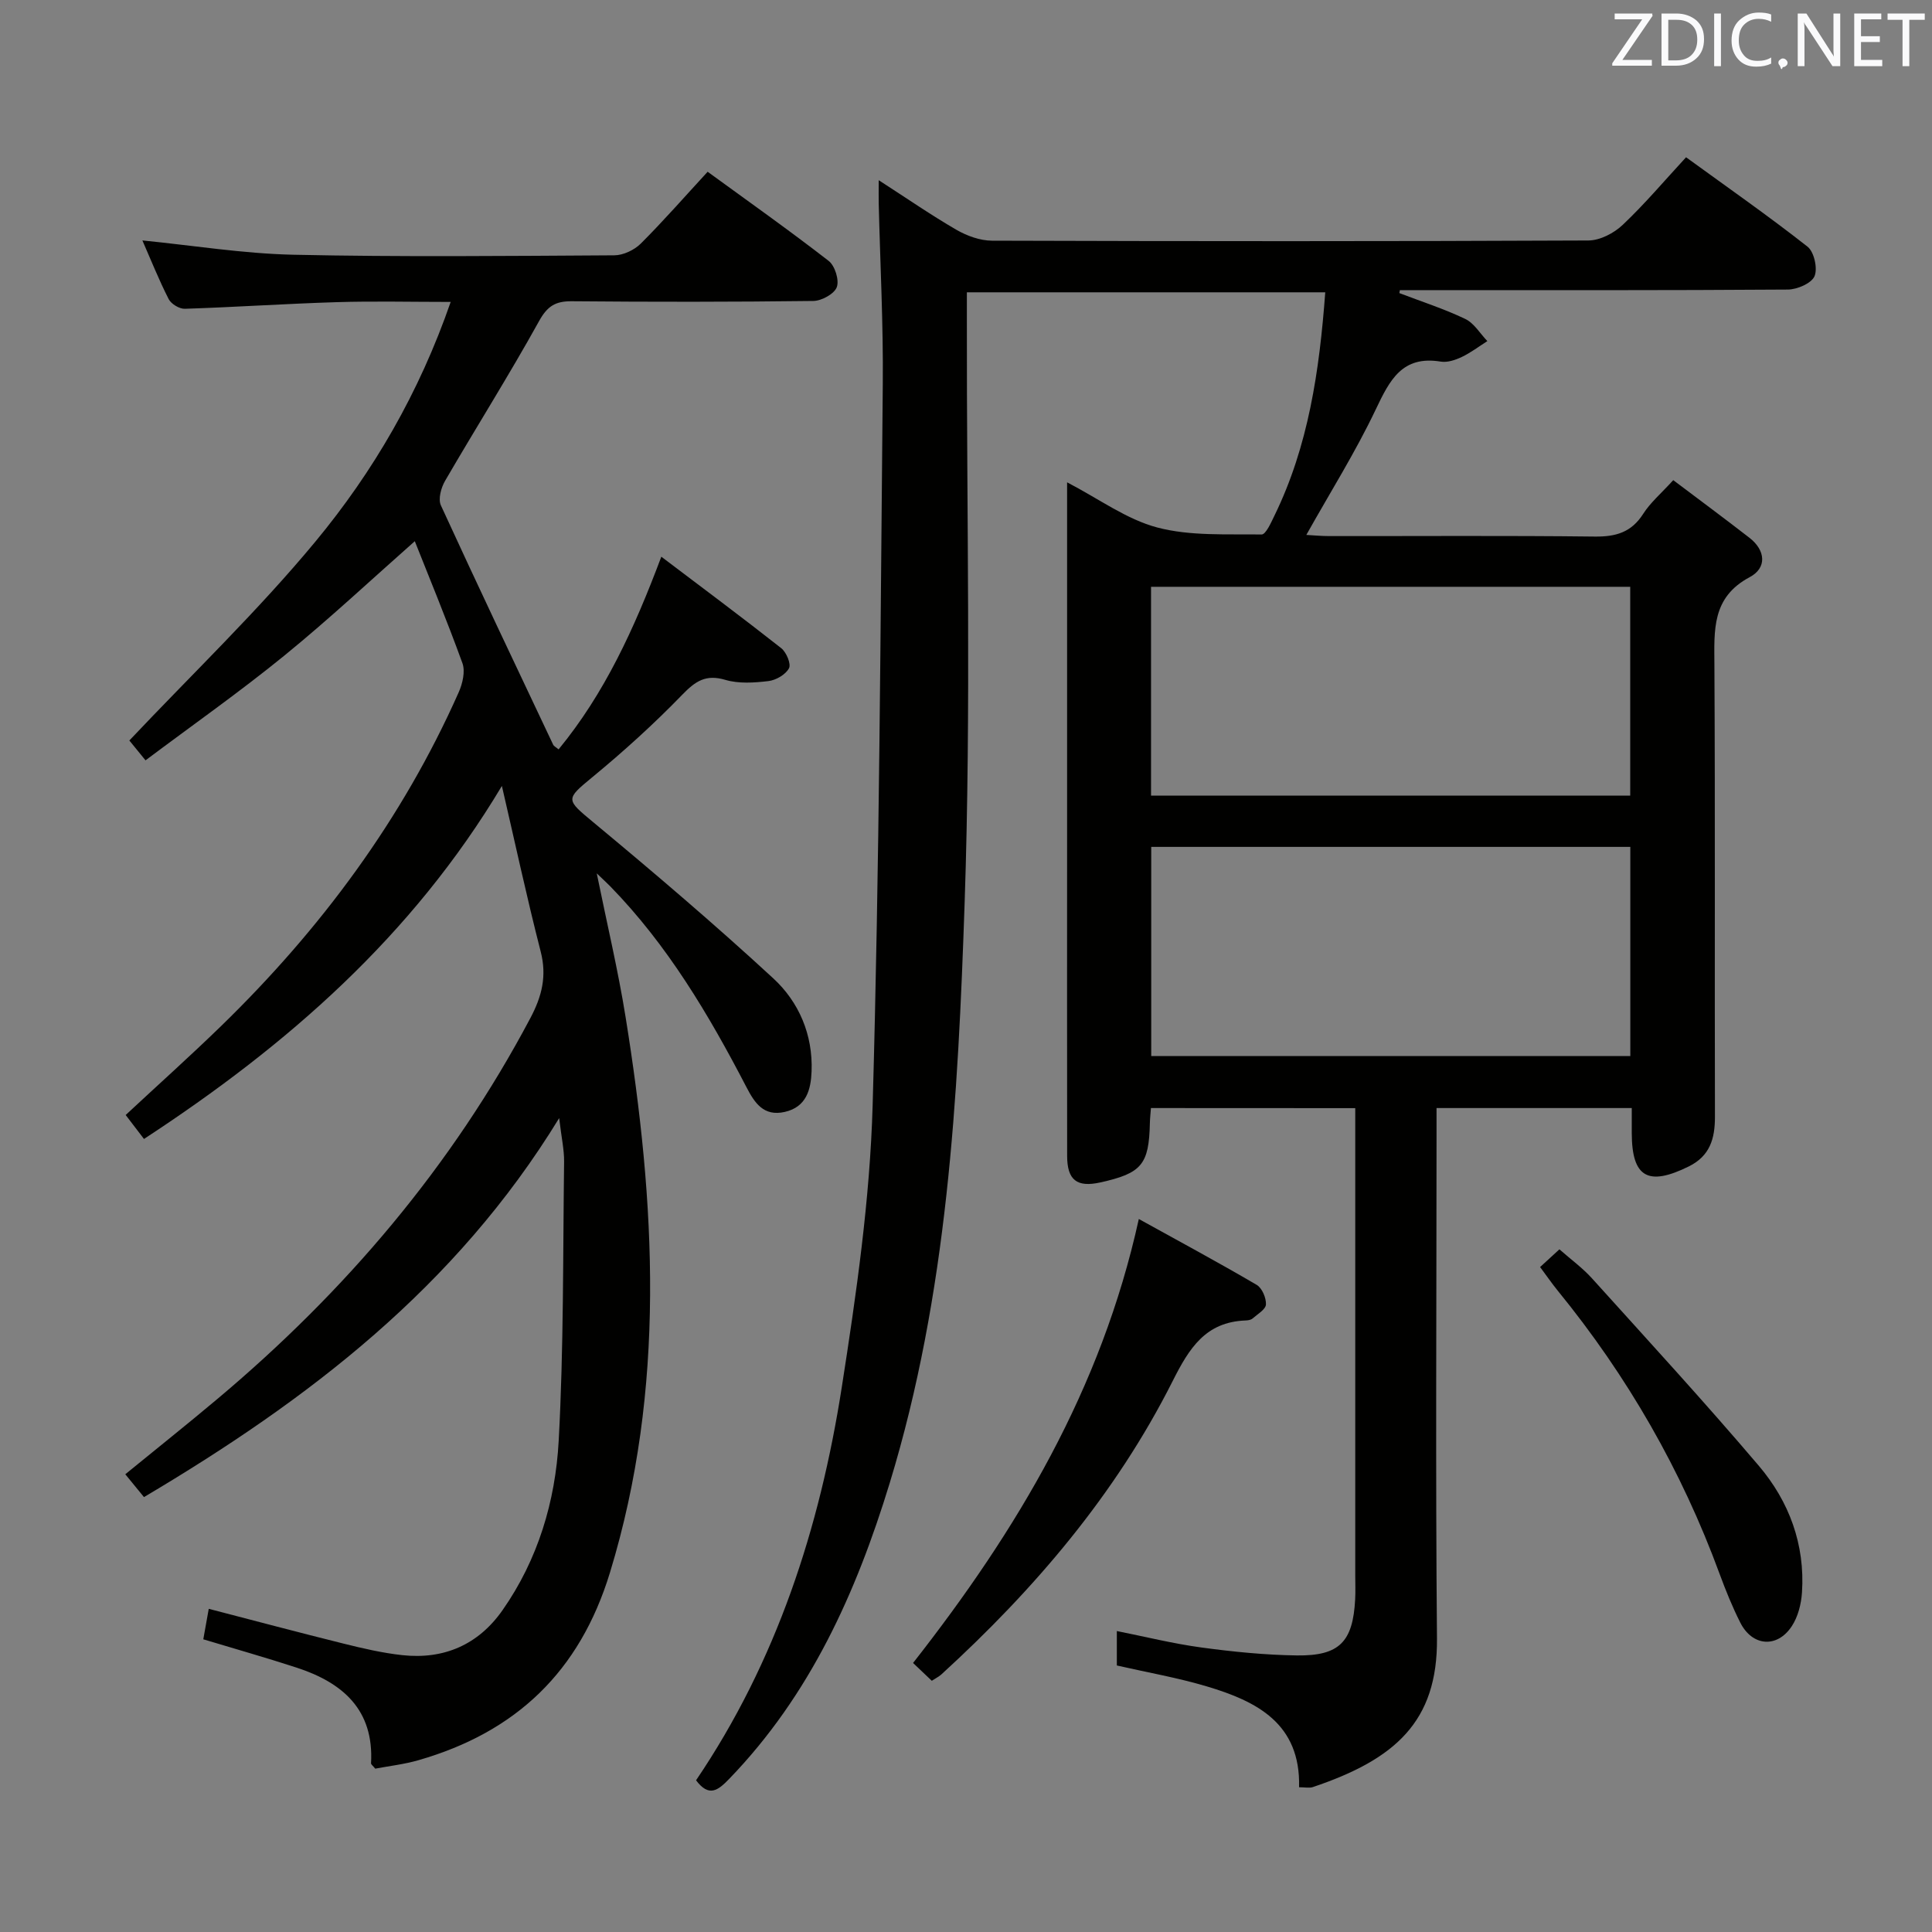 <svg enable-background="new 0 0 400 400" viewBox="0 0 400 400" xmlns="http://www.w3.org/2000/svg"><rect x="0" y="0" width="400" height="400" fill="#808080" stroke="none"/><path d="m238.29 229.41c-.09 1.19-.2 2.16-.22 3.12-.19 8.58-1.69 10.38-10.26 12.28-4.84 1.07-6.86-.48-6.87-5.47-.03-21.83-.01-43.66-.01-65.49 0-22.66 0-45.32 0-67.99 0-1.77 0-3.55 0-6 6.61 3.43 12.32 7.68 18.7 9.36 6.86 1.8 14.35 1.33 21.57 1.44.87.01 1.94-2.42 2.64-3.86 7.06-14.45 9.33-30 10.54-46.28-24.6 0-49.09 0-74.2 0v5.86c-.06 40.16.9 80.35-.46 120.46-1.37 40.47-3.54 81.03-15.53 120.26-6.94 22.7-16.46 43.85-33.21 61.19-2.31 2.39-4.18 3.88-6.87.3 16.65-24.57 25.62-52.24 30.16-81.31 3.02-19.34 5.84-38.88 6.4-58.4 1.42-49.75 1.62-99.53 2.1-149.31.12-12.47-.54-24.95-.84-37.43-.03-1.27 0-2.54 0-4.83 5.86 3.78 10.86 7.24 16.11 10.28 2.17 1.25 4.88 2.23 7.34 2.24 41.16.13 82.32.15 123.47-.04 2.41-.01 5.3-1.51 7.11-3.23 4.56-4.31 8.64-9.15 13.12-14 8.63 6.27 17.07 12.16 25.15 18.51 1.36 1.07 2.13 4.5 1.45 6.11-.63 1.48-3.58 2.75-5.52 2.77-25.16.18-50.32.12-75.48.12-1.62 0-3.24 0-4.85 0-.04.2-.07.41-.11.61 4.56 1.75 9.24 3.25 13.64 5.35 1.84.88 3.07 3.02 4.58 4.59-1.76 1.12-3.43 2.4-5.3 3.29-1.32.63-2.97 1.18-4.33.96-8.01-1.32-10.58 3.82-13.47 9.89-4.18 8.8-9.4 17.11-14.38 25.99 1.59.09 3.16.24 4.72.24 18.33.02 36.66-.12 54.99.1 4.38.05 7.59-.87 10.04-4.71 1.49-2.34 3.72-4.22 6.22-6.97 5.29 3.99 10.58 7.9 15.77 11.93 3.38 2.62 3.64 6.25.06 8.15-7.91 4.21-7.34 11.01-7.31 18.24.17 31.16.03 62.32.11 93.48.01 4.52-1.02 8.12-5.42 10.29-8.42 4.16-11.77 2.27-11.8-6.86 0-1.63 0-3.26 0-5.23-13.52 0-26.6 0-40.42 0v5.82c0 34.66-.22 69.32.09 103.98.16 17.26-8.71 25.07-25.71 30.79-.72.24-1.59.03-2.84.03.34-13.22-8.78-17.81-19.14-20.89-6.01-1.79-12.23-2.87-18.59-4.32 0-2.18 0-4.47 0-7.13 5.92 1.18 11.65 2.61 17.47 3.4 6.57.89 13.21 1.56 19.82 1.65 8.81.11 11.58-2.83 12.05-11.58.09-1.66.02-3.33.02-5 0-30.16 0-60.32 0-90.48 0-1.97 0-3.95 0-6.25-14.22-.02-27.95-.02-42.3-.02zm.02-64.69h99.21c0-14.51 0-28.74 0-43.23-33.19 0-66.08 0-99.21 0zm99.23 10.62c-33.35 0-66.24 0-99.19 0v43.31h99.19c0-14.5 0-28.74 0-43.31z" fill="#010100"/><path d="m103.91 162.72c-18.58 31.09-44.4 53.67-74.1 73.09-1.26-1.66-2.42-3.17-3.79-4.96 6.71-6.25 13.37-12.21 19.77-18.43 20.59-20.03 37.48-42.74 49.18-69.09.8-1.8 1.39-4.32.77-6.03-3.34-9.2-7.09-18.25-9.86-25.25-8.79 7.76-17.62 16.03-26.97 23.65-9.25 7.54-19.04 14.41-28.78 21.72-1.59-1.96-2.72-3.35-3.35-4.11 13.06-13.83 26.63-26.82 38.53-41.19 11.97-14.46 21.46-30.74 28-49.61-8.23 0-15.95-.19-23.66.05-10.46.32-20.92 1.03-31.38 1.37-1.13.04-2.84-1-3.35-2.01-2.03-3.98-3.69-8.15-5.44-12.14 10.56 1.05 20.88 2.73 31.23 2.96 22.15.48 44.32.25 66.48.12 1.85-.01 4.13-1.09 5.47-2.42 4.7-4.69 9.08-9.7 13.85-14.88 8.54 6.22 16.94 12.16 25.06 18.46 1.29 1 2.22 3.97 1.68 5.43-.52 1.4-3.14 2.84-4.86 2.86-16.66.21-33.32.21-49.99.06-3.41-.03-5.08 1-6.81 4.14-6.19 11.17-13.02 21.99-19.44 33.04-.83 1.42-1.47 3.77-.87 5.08 7.61 16.59 15.46 33.08 23.26 49.58.13.27.48.42 1.11.94 9.5-11.56 15.63-24.88 21.27-39.89 8.56 6.48 16.78 12.6 24.83 18.94 1.06.84 2.08 3.27 1.6 4.16-.7 1.31-2.69 2.46-4.25 2.65-2.94.35-6.15.57-8.92-.25-4.05-1.2-6.19.25-8.93 3.08-5.88 6.07-12.18 11.77-18.7 17.14-5.49 4.52-5.39 4.55.24 9.22 12.66 10.51 25.2 21.19 37.3 32.35 5.33 4.91 8.23 11.7 7.94 19.25-.14 3.73-1.04 7.39-5.55 8.41-4.4 1-6.26-1.89-7.96-5.17-7.77-14.96-16.32-29.39-28.2-41.56-.67-.69-1.39-1.33-2.77-2.66 2.14 10.52 4.42 20.07 5.97 29.74 6.2 38.52 8.41 76.86-3.23 115.01-6.27 20.55-19.47 33.05-39.65 38.86-2.98.86-6.11 1.21-8.95 1.75-.5-.62-.88-.87-.87-1.11.63-11.1-5.88-16.7-15.42-19.81-6.28-2.05-12.65-3.85-19.31-5.86.33-1.87.7-3.92 1.13-6.31 9.4 2.44 18.61 4.89 27.86 7.19 4.02 1 8.09 1.95 12.2 2.4 8.64.94 15.76-2.17 20.75-9.29 7.35-10.49 10.96-22.57 11.64-35.08 1.05-19.23.87-38.52 1.12-57.78.03-2.47-.54-4.94-1.02-9.04-21.43 35.06-51.97 58.31-85.96 78.47-1.15-1.41-2.37-2.89-3.87-4.73 6.44-5.26 12.78-10.31 18.98-15.52 26.55-22.28 48.63-48.22 64.91-78.97 2.37-4.48 3.42-8.67 2.11-13.74-2.92-11.39-5.38-22.86-8.03-34.28z" fill="#010100"/><path d="m235.78 252.38c8.28 4.58 16.42 8.96 24.39 13.63 1.12.65 2 2.71 1.93 4.07-.05 1.02-1.75 2.01-2.8 2.92-.34.29-.94.37-1.43.39-8.27.31-11.66 5.74-15.07 12.52-11.81 23.45-28.61 43.14-47.92 60.78-.48.43-1.08.72-1.96 1.3-1.27-1.21-2.53-2.41-3.88-3.69 21.51-27.44 38.96-56.57 46.74-91.92z" fill="#010100"/><path d="m318.86 262.33c1.33-1.22 2.52-2.32 4-3.67 2.37 2.09 4.81 3.86 6.78 6.05 11.59 12.84 23.3 25.58 34.5 38.76 6.29 7.4 9.6 16.32 8.94 26.25-.16 2.38-.82 5.02-2.12 6.98-3.03 4.59-8.17 4.16-10.65-.75-1.64-3.25-3.02-6.66-4.28-10.08-7.87-21.44-19.08-40.95-33.51-58.64-1.24-1.53-2.36-3.16-3.66-4.9z" fill="#010100"/><g fill="#fafafb"><path d="m342.2 3.2-6.3 9.2h6.1v1.2h-8.2v-.5l6.2-9.1h-5.7v-1.2h7.8v.4z"/><path d="m344 13.7v-10.9h3.1c1.6 0 3 .5 4.1 1.4 1.1 1 1.6 2.2 1.6 3.9s-.5 3-1.6 4-2.5 1.5-4.2 1.5h-3zm1.4-9.6v8.4h1.6c1.4 0 2.5-.4 3.2-1.1.8-.8 1.2-1.8 1.2-3.2s-.4-2.4-1.2-3.1-1.8-1-3.1-1z"/><path d="m356.3 2.8v10.9h-1.4v-10.9z"/><path d="m366.6 13.2c-.8.4-1.8.6-3 .6-1.6 0-2.8-.5-3.7-1.5s-1.4-2.3-1.4-3.9c0-1.7.5-3.2 1.6-4.2s2.4-1.6 4-1.6c1 0 1.9.1 2.6.4v1.5c-.8-.4-1.6-.6-2.6-.6-1.2 0-2.2.4-3 1.2s-1.1 1.9-1.1 3.3c0 1.3.4 2.3 1.1 3.1s1.6 1.1 2.8 1.1c1.1 0 2-.2 2.8-.7v1.3z"/><path d="m368.2 13c0-.3.1-.5.3-.6.2-.2.4-.3.6-.3.3 0 .5.1.7.3s.3.4.3.6-.1.5-.3.6c-.2.2-.4.3-.7.3-.3 1-.5-.1-.6-.3-.2-.2-.3-.4-.3-.6z"/><path d="m381.1 13.7h-1.7l-5.5-8.4c-.2-.2-.3-.5-.4-.7 0 .2.1.8.1 1.5v7.6h-1.4v-10.9h1.8l5.3 8.3c.3.4.4.6.4.8 0-.3-.1-.8-.1-1.6v-7.5h1.4v10.9z"/><path d="m389.7 13.7h-5.8v-10.9h5.6v1.2h-4.2v3.5h3.9v1.2h-3.9v3.7h4.4z"/><path d="m398.4 4.1h-3.1v9.6h-1.4v-9.6h-3.1v-1.3h7.7v1.3z"/></g></svg>